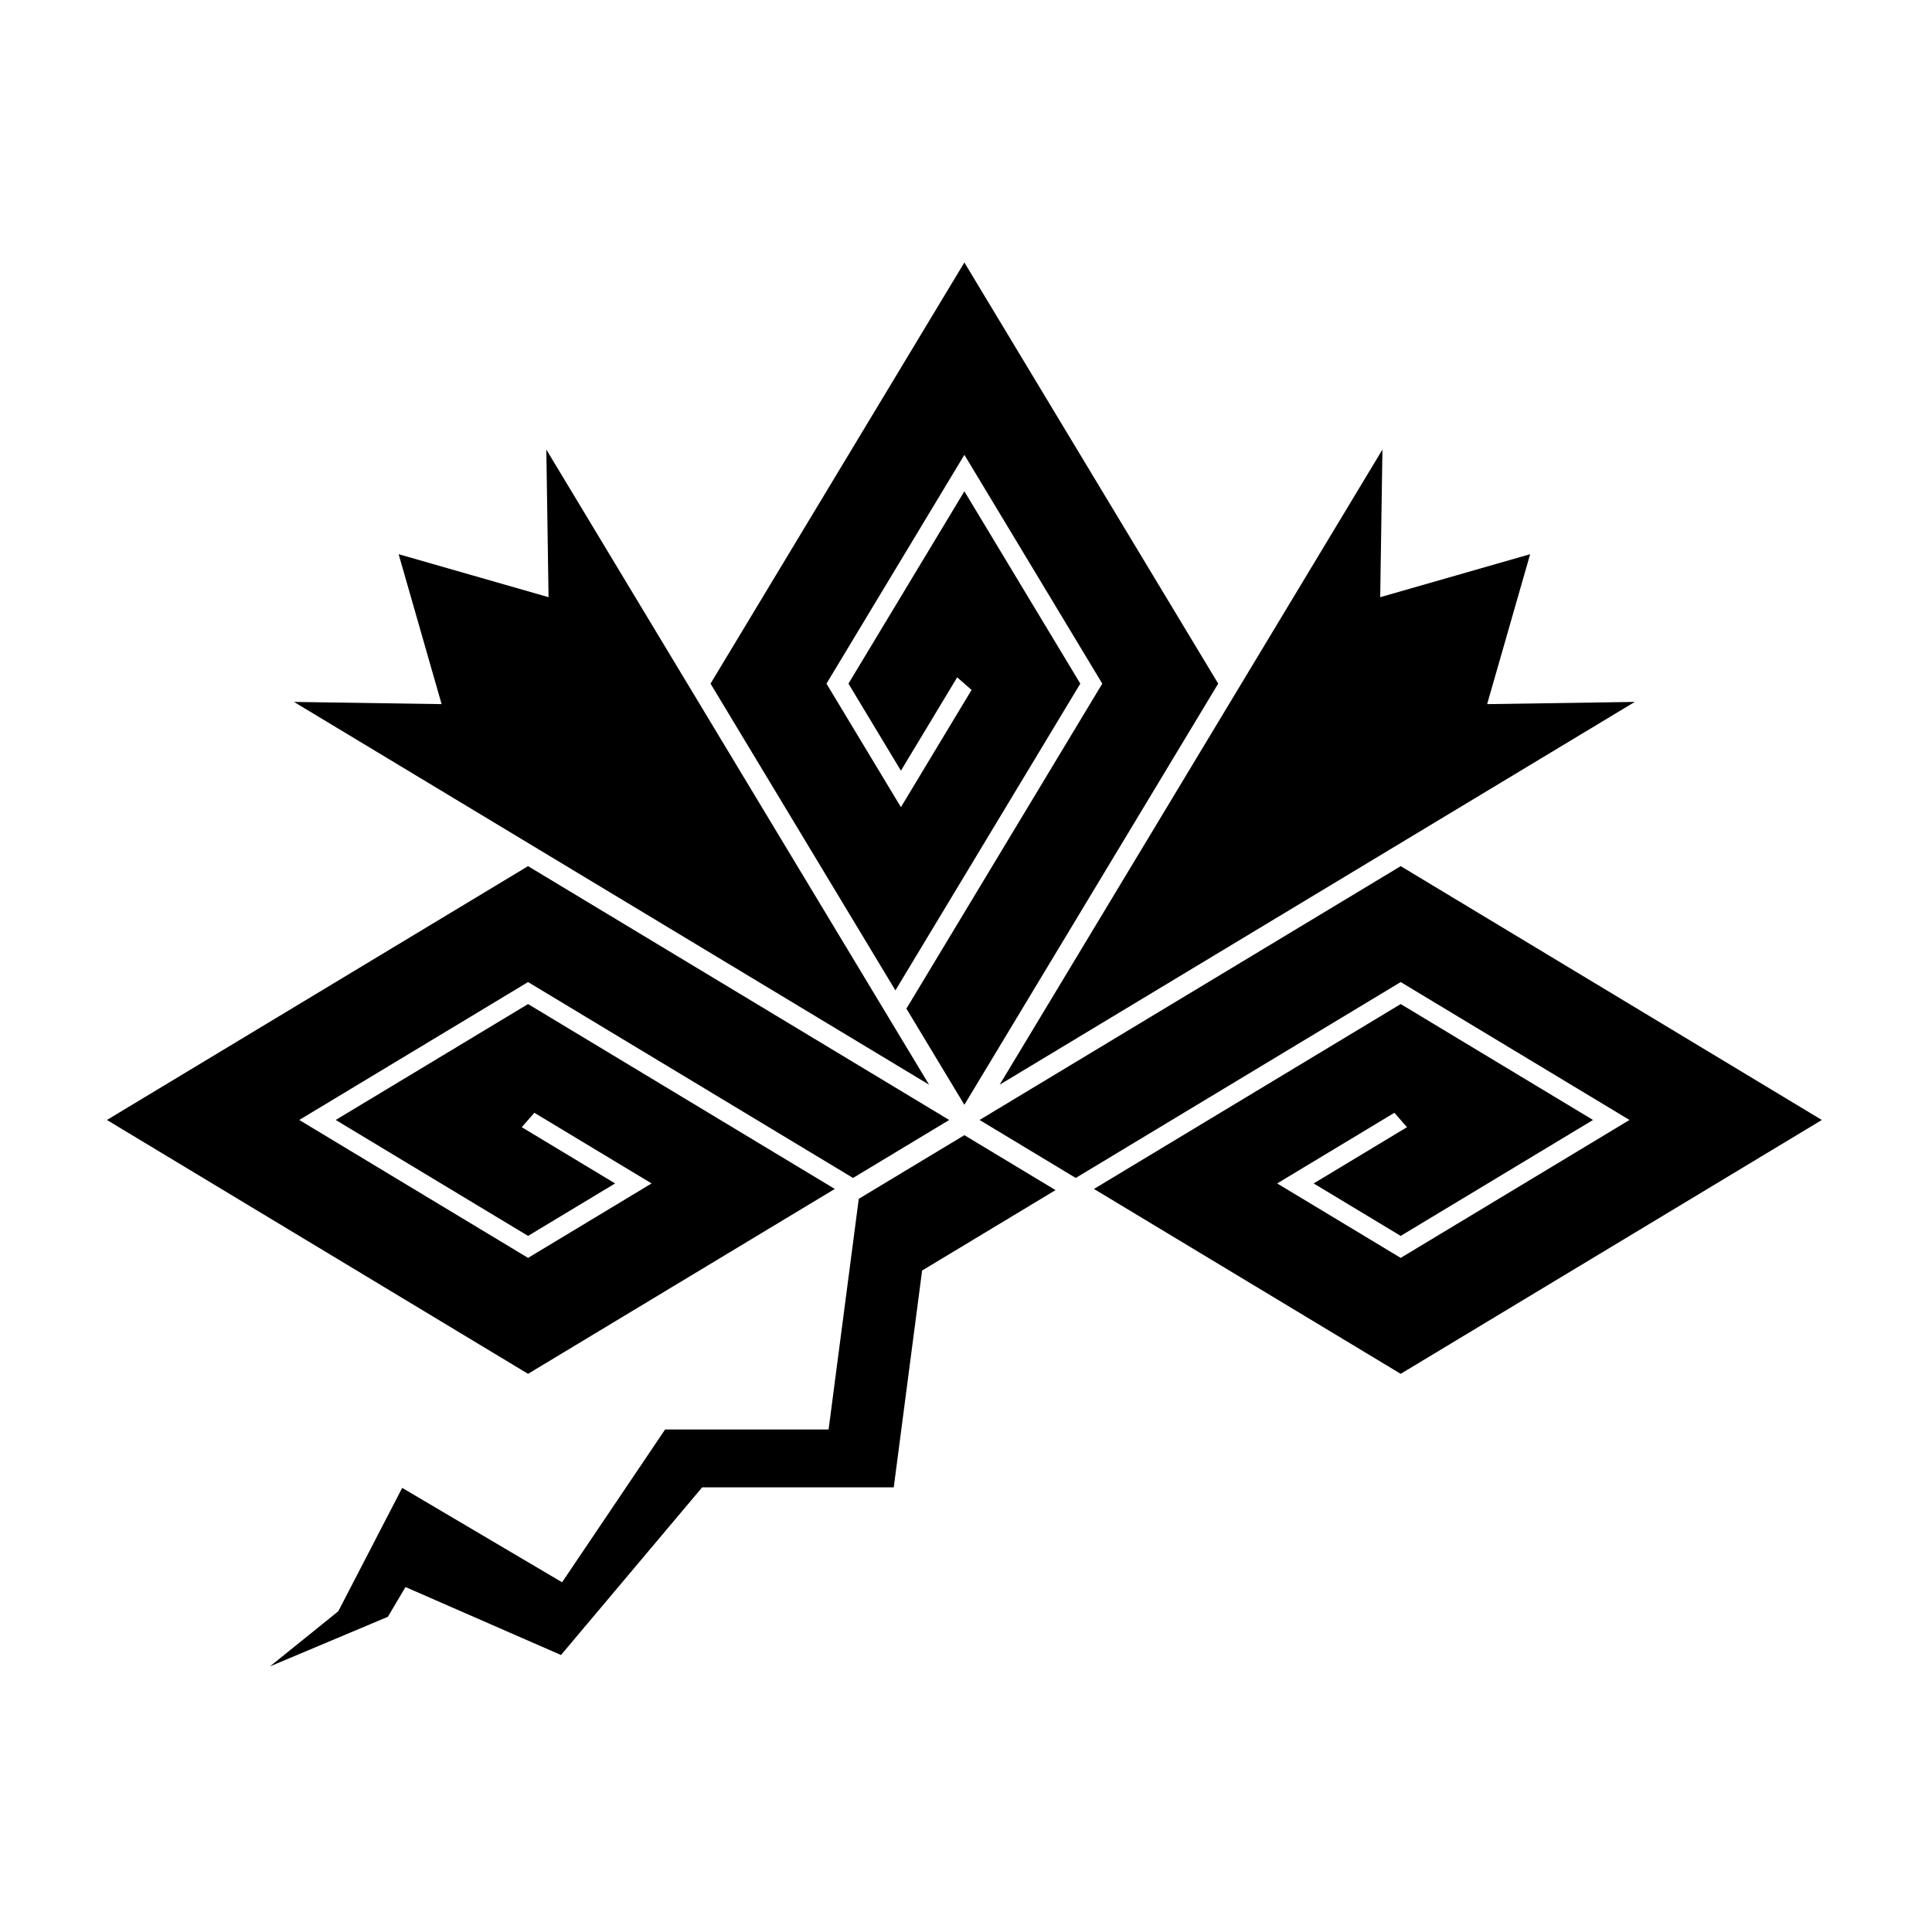 <?xml version="1.0" encoding="UTF-8" standalone="no"?>
<!-- Created with Inkscape (http://www.inkscape.org/) -->

<svg
   version="1.1"
   id="svg24252"
   width="795.035"
   height="793.701"
   viewBox="0 0 795.035 793.701"
   sodipodi:docname="Inazuma Tsuru.svg"
   inkscape:version="1.2 (dc2aeda, 2022-05-15)"
   xmlns:inkscape="http://www.inkscape.org/namespaces/inkscape"
   xmlns:sodipodi="http://sodipodi.sourceforge.net/DTD/sodipodi-0.dtd"
   xmlns="http://www.w3.org/2000/svg"
   xmlns:svg="http://www.w3.org/2000/svg">
  <defs
     id="defs24256">
    <clipPath
       clipPathUnits="userSpaceOnUse"
       id="clipPath24752">
      <path
         d="M -550.264,577.325 H 46.012 V -17.951 H -550.264 Z"
         id="path24754"
         style="stroke-width:1" />
    </clipPath>
    <clipPath
       clipPathUnits="userSpaceOnUse"
       id="clipPath24758">
      <path
         d="M -576.369,585.588 H 19.907 V -9.688 H -576.369 Z"
         id="path24760"
         style="stroke-width:1" />
    </clipPath>
    <clipPath
       clipPathUnits="userSpaceOnUse"
       id="clipPath24764">
      <path
         d="M -556.401,578.014 H 39.875 V -17.262 H -556.401 Z"
         id="path24766"
         style="stroke-width:1" />
    </clipPath>
    <clipPath
       clipPathUnits="userSpaceOnUse"
       id="clipPath24770">
      <path
         d="M -557.495,577.85 H 38.781 V -17.426 H -557.495 Z"
         id="path24772"
         style="stroke-width:1" />
    </clipPath>
    <clipPath
       clipPathUnits="userSpaceOnUse"
       id="clipPath24776">
      <path
         d="M -568.227,575.819 H 28.049 V -19.457 H -568.227 Z"
         id="path24778"
         style="stroke-width:1" />
    </clipPath>
    <clipPath
       clipPathUnits="userSpaceOnUse"
       id="clipPath24782">
      <path
         d="M -586.545,579.503 H 9.731 V -15.773 H -586.545 Z"
         id="path24784"
         style="stroke-width:1" />
    </clipPath>
    <clipPath
       clipPathUnits="userSpaceOnUse"
       id="clipPath24788">
      <path
         d="M -531.192,581.588 H 65.084 V -13.688 H -531.192 Z"
         id="path24790"
         style="stroke-width:1" />
    </clipPath>
    <clipPath
       clipPathUnits="userSpaceOnUse"
       id="clipPath24794">
      <path
         d="m -257.644,366.928 h 596.276 v -595.276 h -596.276 z"
         id="path24796"
         style="stroke-width:1" />
    </clipPath>
    <clipPath
       clipPathUnits="userSpaceOnUse"
       id="clipPath24800">
      <path
         d="M -538.222,577.948 H 58.054 V -17.328 H -538.222 Z"
         id="path24802"
         style="stroke-width:1" />
    </clipPath>
    <clipPath
       clipPathUnits="userSpaceOnUse"
       id="clipPath24806">
      <path
         d="M -545.417,584.573 H 50.859 V -10.703 H -545.417 Z"
         id="path24808"
         style="stroke-width:1" />
    </clipPath>
    <clipPath
       clipPathUnits="userSpaceOnUse"
       id="clipPath24812">
      <path
         d="M -584.194,578.938 H 12.082 V -16.338 H -584.194 Z"
         id="path24814"
         style="stroke-width:1" />
    </clipPath>
    <clipPath
       clipPathUnits="userSpaceOnUse"
       id="clipPath24818">
      <path
         d="m -276.354,305.649 h 596.276 v -595.276 h -596.276 z"
         id="path24820"
         style="stroke-width:1" />
    </clipPath>
    <clipPath
       clipPathUnits="userSpaceOnUse"
       id="clipPath24824">
      <path
         d="M -542.933,584.573 H 53.343 V -10.703 H -542.933 Z"
         id="path24826"
         style="stroke-width:1" />
    </clipPath>
    <clipPath
       clipPathUnits="userSpaceOnUse"
       id="clipPath24830">
      <path
         d="M -553.898,585.848 H 42.379 V -9.428 H -553.898 Z"
         id="path24832"
         style="stroke-width:1" />
    </clipPath>
    <clipPath
       clipPathUnits="userSpaceOnUse"
       id="clipPath24836">
      <path
         d="m -426.663,138.743 h 596.276 v -595.276 h -596.276 z"
         id="path24838"
         style="stroke-width:1" />
    </clipPath>
    <clipPath
       clipPathUnits="userSpaceOnUse"
       id="clipPath24842">
      <path
         d="m -325.771,367.288 h 596.276 v -595.276 h -596.276 z"
         id="path24844"
         style="stroke-width:1" />
    </clipPath>
    <clipPath
       clipPathUnits="userSpaceOnUse"
       id="clipPath24848">
      <path
         d="M -540.821,585.848 H 55.455 V -9.428 H -540.821 Z"
         id="path24850"
         style="stroke-width:1" />
    </clipPath>
    <clipPath
       clipPathUnits="userSpaceOnUse"
       id="clipPath24854">
      <path
         d="M -536.698,584.573 H 59.578 V -10.703 H -536.698 Z"
         id="path24856"
         style="stroke-width:1" />
    </clipPath>
    <clipPath
       clipPathUnits="userSpaceOnUse"
       id="clipPath24860">
      <path
         d="M -574.546,585.852 H 21.73 V -9.424 H -574.546 Z"
         id="path24862"
         style="stroke-width:1" />
    </clipPath>
    <clipPath
       clipPathUnits="userSpaceOnUse"
       id="clipPath24866">
      <path
         d="M -561.413,585.852 H 34.863 V -9.424 H -561.413 Z"
         id="path24868"
         style="stroke-width:1" />
    </clipPath>
    <clipPath
       clipPathUnits="userSpaceOnUse"
       id="clipPath24872">
      <path
         d="M -567.775,585.852 H 28.501 V -9.424 H -567.775 Z"
         id="path24874"
         style="stroke-width:1" />
    </clipPath>
    <clipPath
       clipPathUnits="userSpaceOnUse"
       id="clipPath24878">
      <path
         d="M -572.817,586.135 H 23.459 V -9.141 H -572.817 Z"
         id="path24880"
         style="stroke-width:1" />
    </clipPath>
    <clipPath
       clipPathUnits="userSpaceOnUse"
       id="clipPath24885">
      <path
         d="M -564.573,585.848 H 31.703 V -9.428 H -564.573 Z"
         id="path24887"
         style="stroke-width:1" />
    </clipPath>
    <clipPath
       clipPathUnits="userSpaceOnUse"
       id="clipPath24891">
      <path
         d="M -557.064,585.848 H 39.212 V -9.428 H -557.064 Z"
         id="path24893"
         style="stroke-width:1" />
    </clipPath>
    <clipPath
       clipPathUnits="userSpaceOnUse"
       id="clipPath24897">
      <path
         d="m -168.613,138.743 h 596.276 v -595.276 h -596.276 z"
         id="path24899"
         style="stroke-width:1" />
    </clipPath>
    <clipPath
       clipPathUnits="userSpaceOnUse"
       id="clipPath24903">
      <path
         d="m -337.634,366.928 h 596.276 v -595.276 h -596.276 z"
         id="path24905"
         style="stroke-width:1" />
    </clipPath>
    <clipPath
       clipPathUnits="userSpaceOnUse"
       id="clipPath24909">
      <path
         d="M -528.09,575.381 H 68.186 V -19.895 H -528.09 Z"
         id="path24911"
         style="stroke-width:1" />
    </clipPath>
    <clipPath
       clipPathUnits="userSpaceOnUse"
       id="clipPath24915">
      <path
         d="M -548.983,585.852 H 47.293 V -9.424 H -548.983 Z"
         id="path24917"
         style="stroke-width:1" />
    </clipPath>
  </defs>
  <sodipodi:namedview
     id="namedview24254"
     pagecolor="#ffffff"
     bordercolor="#000000"
     borderopacity="0.25"
     inkscape:showpageshadow="2"
     inkscape:pageopacity="0.0"
     inkscape:pagecheckerboard="0"
     inkscape:deskcolor="#d1d1d1"
     showgrid="false"
     inkscape:zoom="0.29734106"
     inkscape:cx="-100.89424"
     inkscape:cy="396.85068"
     inkscape:window-width="1419"
     inkscape:window-height="456"
     inkscape:window-x="0"
     inkscape:window-y="25"
     inkscape:window-maximized="0"
     inkscape:current-layer="svg24252">
    <inkscape:page
       x="0"
       y="0"
       id="page24258"
       width="795.035"
       height="793.701" />
  </sodipodi:namedview>
  <path
     d="m 368.471,407.533 76.084,-126.227 -47.701,-79.145 -47.708,79.148 21.589,35.82 23.153,-38.413 5.922,5.185 -29.071,48.238 -30.639,-50.83 56.754,-94.156 56.745,94.153 -80.605,133.732 23.854,39.571 L 501.299,281.304 396.848,108.007 292.393,281.308 Z"
     style="fill:#000000;fill-opacity:1;fill-rule:nonzero;stroke:none"
     id="path24372" />
  <path
     d="m 343.524,489.238 -126.225,-76.084 -79.146,47.7 79.149,47.706 35.819,-21.588 -38.412,-23.153 5.185,-5.922 48.237,29.073 -50.829,30.637 -94.156,-56.753 94.153,-56.747 133.731,80.607 39.572,-23.856 L 217.297,356.409 43.999,460.858 217.301,565.314 Z"
     style="fill:#000000;fill-opacity:1;fill-rule:nonzero;stroke:none"
     id="path24376" />
  <path
     d="m 224.817,184.992 0.917,60.745 -61.694,-17.691 17.688,61.696 -60.756,-0.912 261.356,157.513 z"
     style="fill:#000000;fill-opacity:1;fill-rule:nonzero;stroke:none"
     id="path24380" />
  <path
     d="m 450.178,489.238 126.223,-76.084 79.145,47.7 -79.147,47.706 -35.82,-21.588 38.413,-23.153 -5.184,-5.922 -48.237,29.073 50.828,30.637 94.155,-56.753 L 576.401,404.107 442.67,484.714 403.099,460.858 576.404,356.409 749.701,460.858 576.399,565.314 Z"
     style="fill:#000000;fill-opacity:1;fill-rule:nonzero;stroke:none"
     id="path24384" />
  <path
     d="m 568.883,184.992 -0.918,60.745 61.696,-17.691 -17.688,61.696 60.753,-0.912 -261.356,157.513 z"
     style="fill:#000000;fill-opacity:1;fill-rule:nonzero;stroke:none"
     id="path24388" />
  <path
     d="m 434.36,489.718 -54.905,33.093 -11.671,89.209 h -78.835 l -58.094,69.003 -63.99,-27.972 -7.255,12.242 -48.512,20.403 28.11,-22.672 26.296,-50.779 65.797,38.844 42.396,-62.874 h 67.277 l 12.417,-94.912 43.459,-26.192 z"
     style="fill:#000000;fill-opacity:1;fill-rule:nonzero;stroke:none"
     id="path24392" />
</svg>
